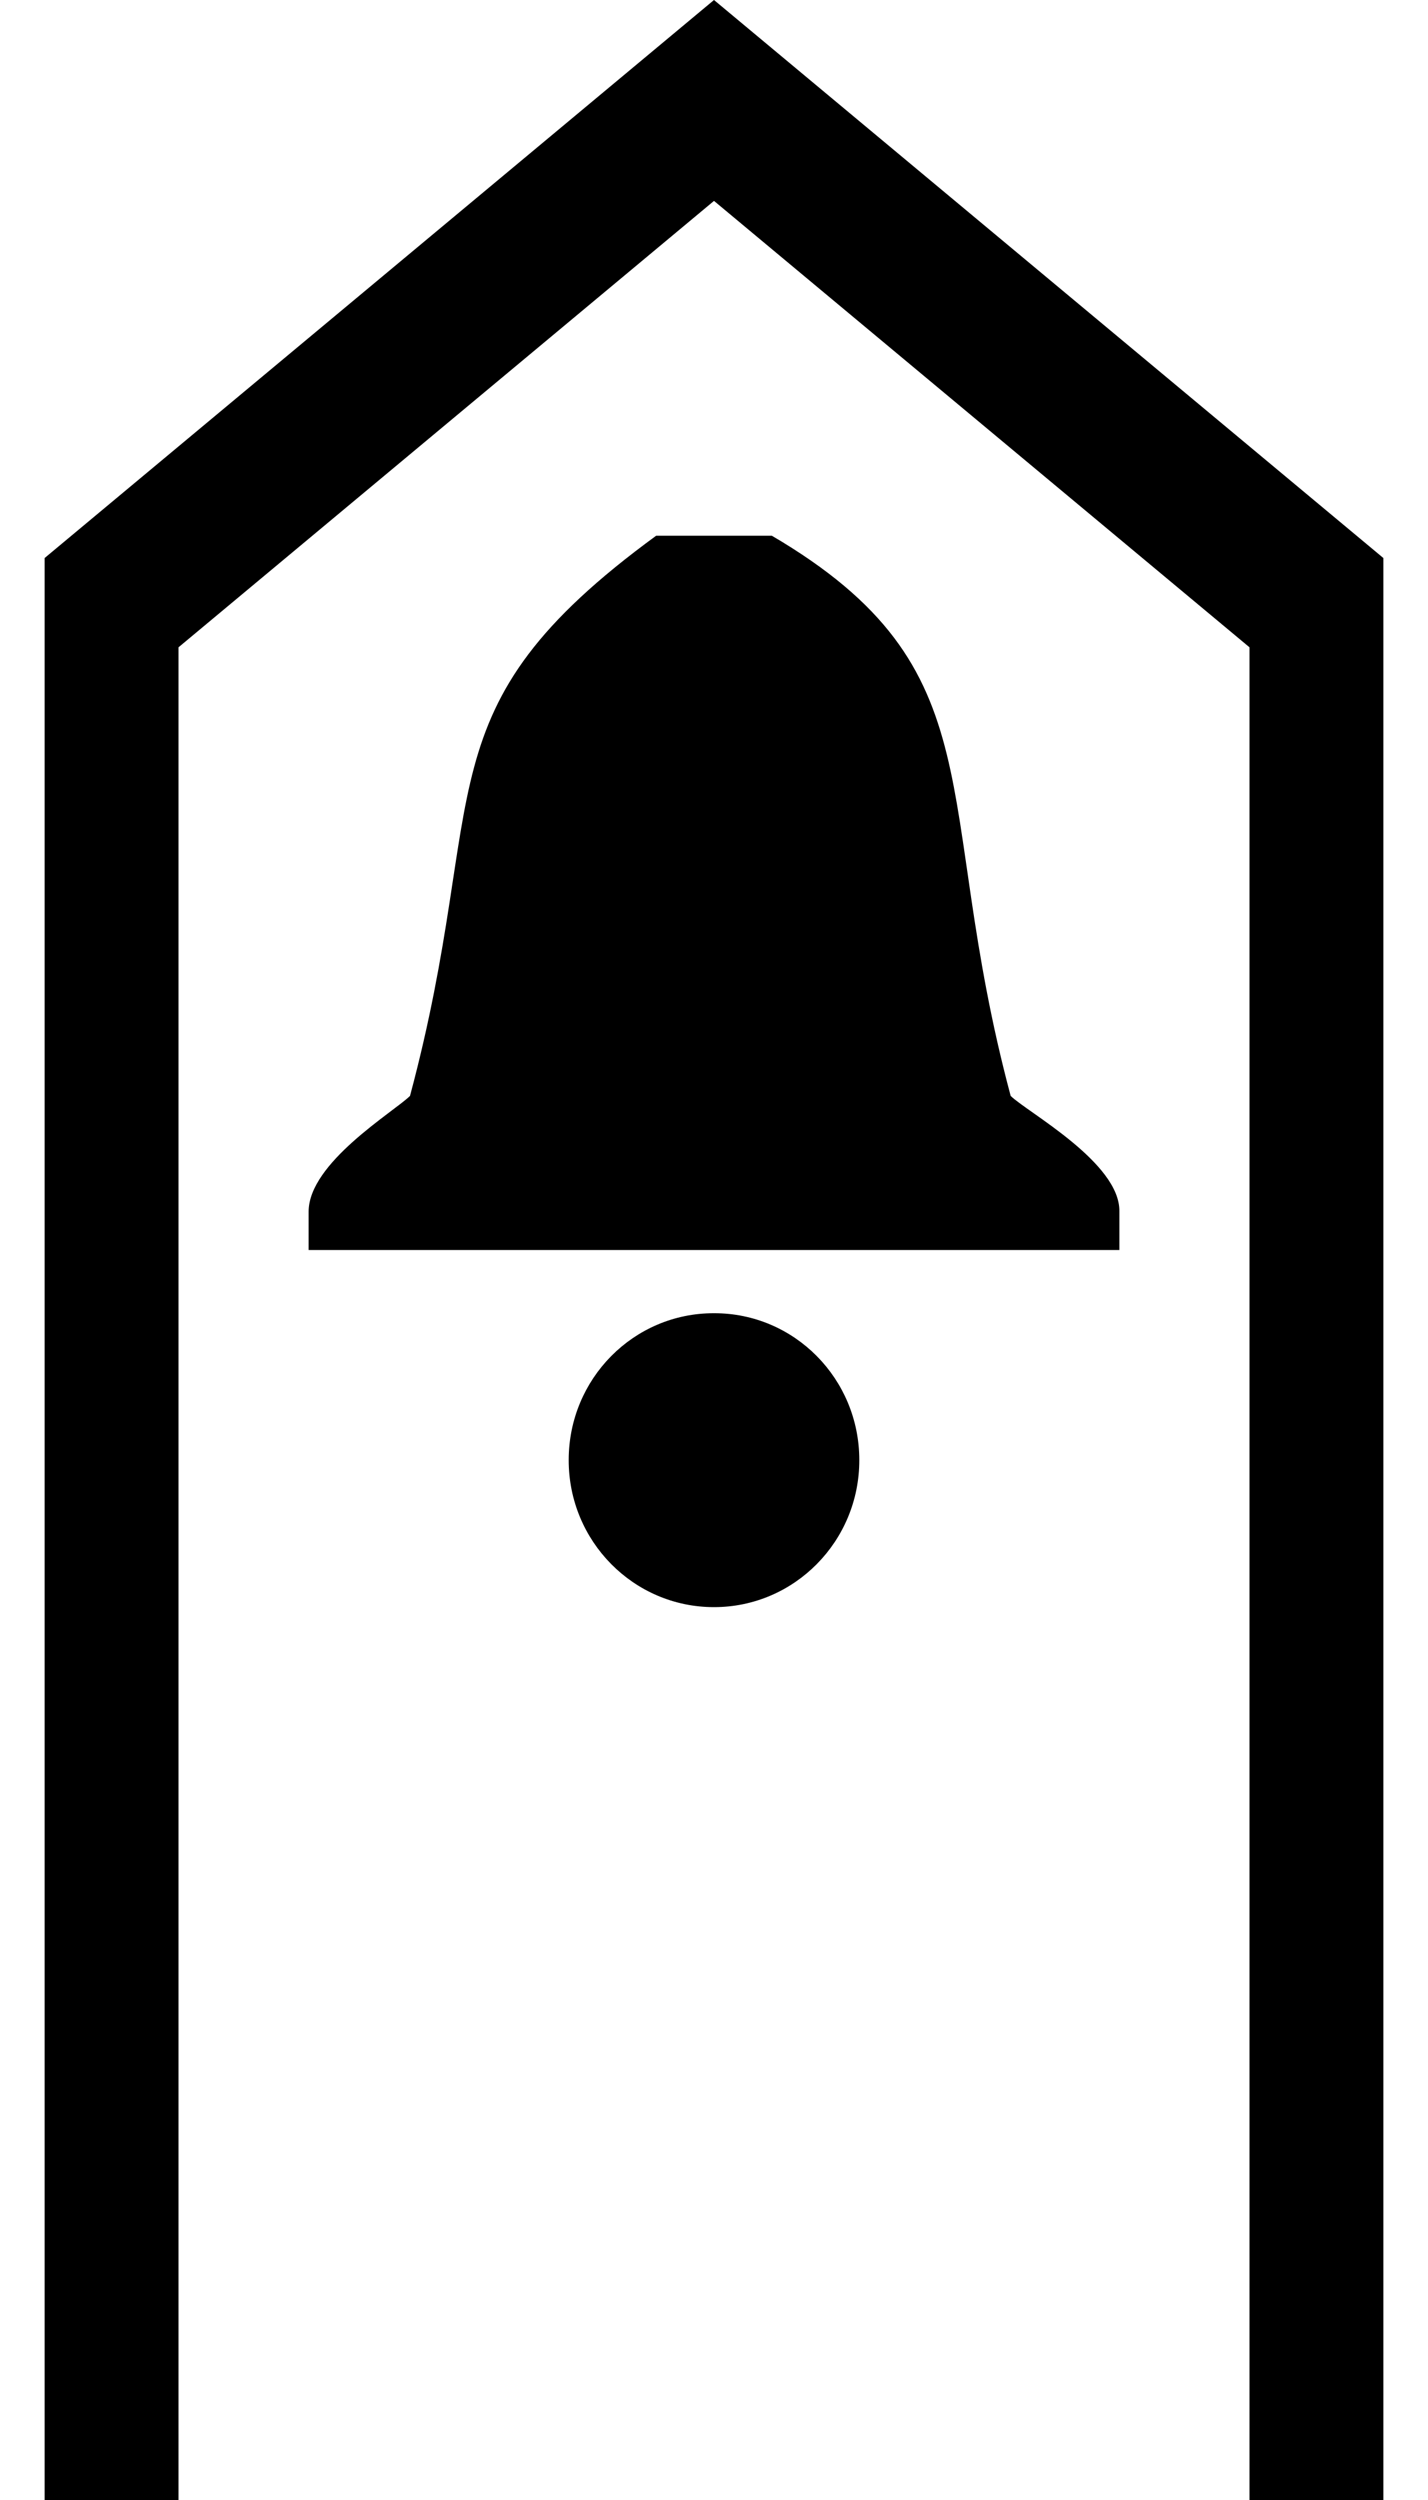 <?xml version="1.0" encoding="UTF-8" standalone="no"?>
<svg
   version="1.1"
   id="svg109"
   width="8"
   height="14"
   viewBox="0 0 8 14"
   xmlns="http://www.w3.org/2000/svg"
   xmlns:svg="http://www.w3.org/2000/svg">
  <defs
     id="defs1" />
  <rect
     width="8"
     height="14"
     x="0"
     y="0"
     id="canvas"
     style="visibility:hidden;fill:none;stroke:none" />
  <path
     id="path53-0-2-9-0"
     style="fill:#000000"
     d="M 4 0 L 0.25 3.125 L 0.25 14 L 1 14 L 1 3.625 L 4 1.125 L 7 3.625 L 7 14 L 7.75 14 L 7.75 3.125 L 4 0 z M 3.676 3 C 2.339 3.977 2.752 4.437 2.297 6.137 C 2.207 6.226 1.729 6.511 1.729 6.785 L 1.729 7 L 6.271 7 L 6.271 6.785 C 6.277 6.511 5.751 6.226 5.662 6.137 C 5.214 4.464 5.6 3.749 4.324 3 L 3.676 3 z M 4 7.354 C 3.55 7.353 3.186 7.721 3.186 8.176 C 3.185 8.631 3.55 9 4 9 C 4.45 9 4.815 8.631 4.814 8.176 C 4.814 7.721 4.45 7.353 4 7.354 z " />
</svg>
